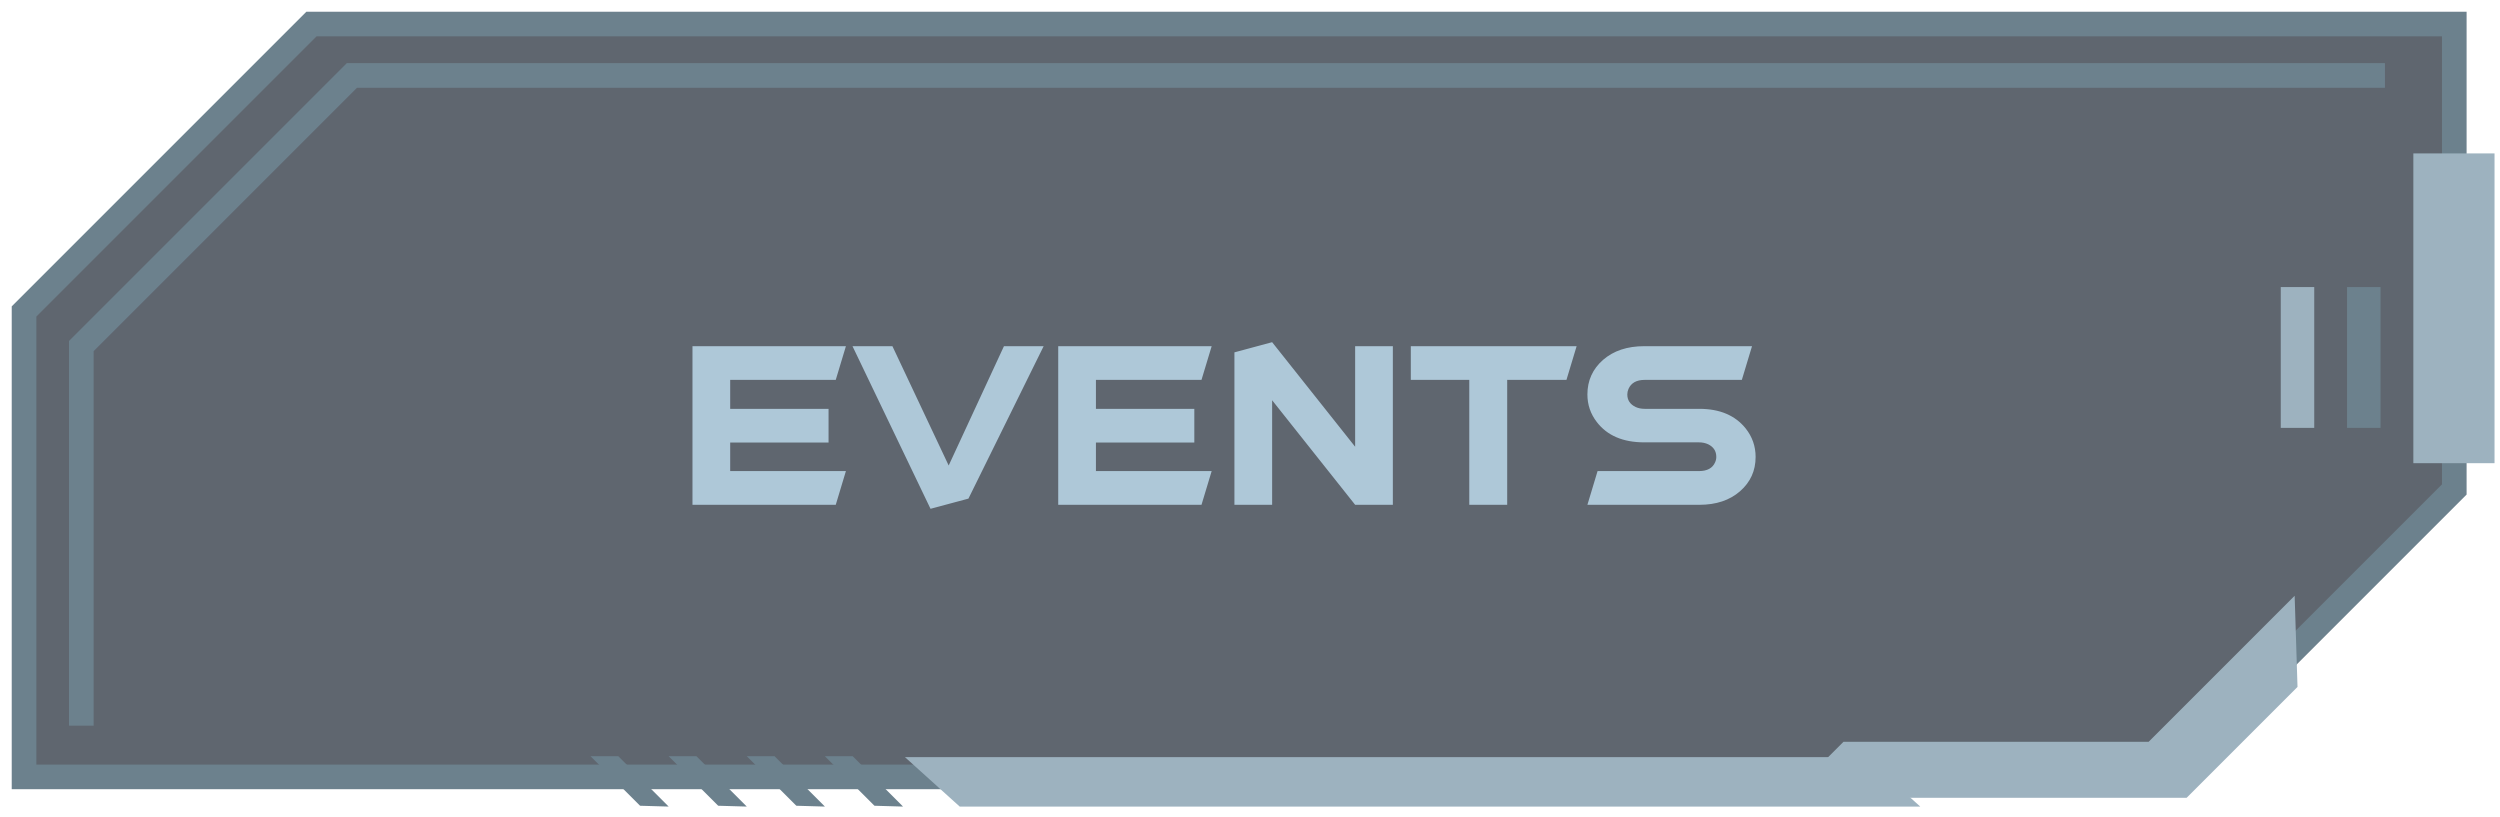 <svg width="208" height="68" viewBox="0 0 208 68" fill="none" xmlns="http://www.w3.org/2000/svg">
<path d="M2 25.915V64.638H180.282L204.197 40.723V2H25.915L2 25.915Z" fill="#1C2633" fill-opacity="0.7" stroke="#6C818D" stroke-width="2.049" stroke-miterlimit="10"/>
<path d="M198.427 6.279H29.277L6.766 28.791V60.374" stroke="#6C818D" stroke-width="2.049" stroke-miterlimit="10"/>
<path d="M190.915 49.568L178.768 61.716H153.38L148.717 66.379H181.925L191.153 57.151L190.915 49.568Z" fill="#9DB2BF"/>
<path d="M75.289 62.991H155.205L159.764 67.107H79.848L75.289 62.991Z" fill="#9DB2BF"/>
<path d="M75.133 67.107L70.944 62.918H68.633L72.754 67.038L75.133 67.107Z" fill="#6C818D"/>
<path d="M68.633 67.107L64.444 62.918H62.133L66.254 67.038L68.633 67.107Z" fill="#6C818D"/>
<path d="M62.133 67.107L57.944 62.918H55.633L59.754 67.038L62.133 67.107Z" fill="#6C818D"/>
<path d="M55.633 67.107L51.444 62.918H49.133L53.254 67.038L55.633 67.107Z" fill="#6C818D"/>
<path d="M200.791 38.537H207.545V12.764H200.791V38.537Z" fill="#9DB2BF"/>
<path d="M189.759 35.599H192.545V23.884H189.759V35.599Z" fill="#9DB2BF"/>
<path d="M195.274 35.599H198.061V23.884H195.274V35.599Z" fill="#6C818D"/>
<path d="M60.752 36.82V39.194H70.38L69.534 42H57.614V28.802H70.38L69.534 31.607H60.752V34.015H68.936V36.82H60.752ZM78.93 38.73L83.529 28.802H86.832L80.574 41.485L77.419 42.332L70.928 28.802H74.249L78.93 38.73ZM91.182 36.82V39.194H100.811L99.964 42H88.044V28.802H100.811L99.964 31.607H91.182V34.015H99.367V36.82H91.182ZM112.748 28.802H115.885C115.885 28.802 115.885 33.201 115.885 42H112.748L105.841 33.301V42H102.704V29.316L105.841 28.47L112.748 37.169V28.802ZM117.379 31.607V28.802H131.175L130.329 31.607H125.398V42H122.244V31.607H117.379ZM136.803 36.804C135.032 36.804 133.715 36.239 132.852 35.11C132.332 34.435 132.072 33.672 132.072 32.819C132.072 31.668 132.503 30.711 133.367 29.947C134.241 29.184 135.387 28.802 136.803 28.802H145.768L144.921 31.607H136.836C136.161 31.607 135.713 31.856 135.492 32.355C135.425 32.509 135.392 32.664 135.392 32.819C135.392 33.295 135.625 33.644 136.089 33.865C136.311 33.965 136.56 34.015 136.836 34.015H141.385C143.079 34.015 144.362 34.557 145.237 35.642C145.79 36.339 146.067 37.13 146.067 38.016C146.067 39.167 145.635 40.118 144.772 40.871C143.909 41.624 142.78 42 141.385 42H132.072L132.918 39.194H141.352C142.038 39.194 142.486 38.951 142.697 38.464C142.763 38.32 142.796 38.171 142.796 38.016C142.796 37.54 142.575 37.191 142.132 36.97C141.9 36.859 141.64 36.804 141.352 36.804H136.803Z" fill="#AEC8D8"/>
</svg>

